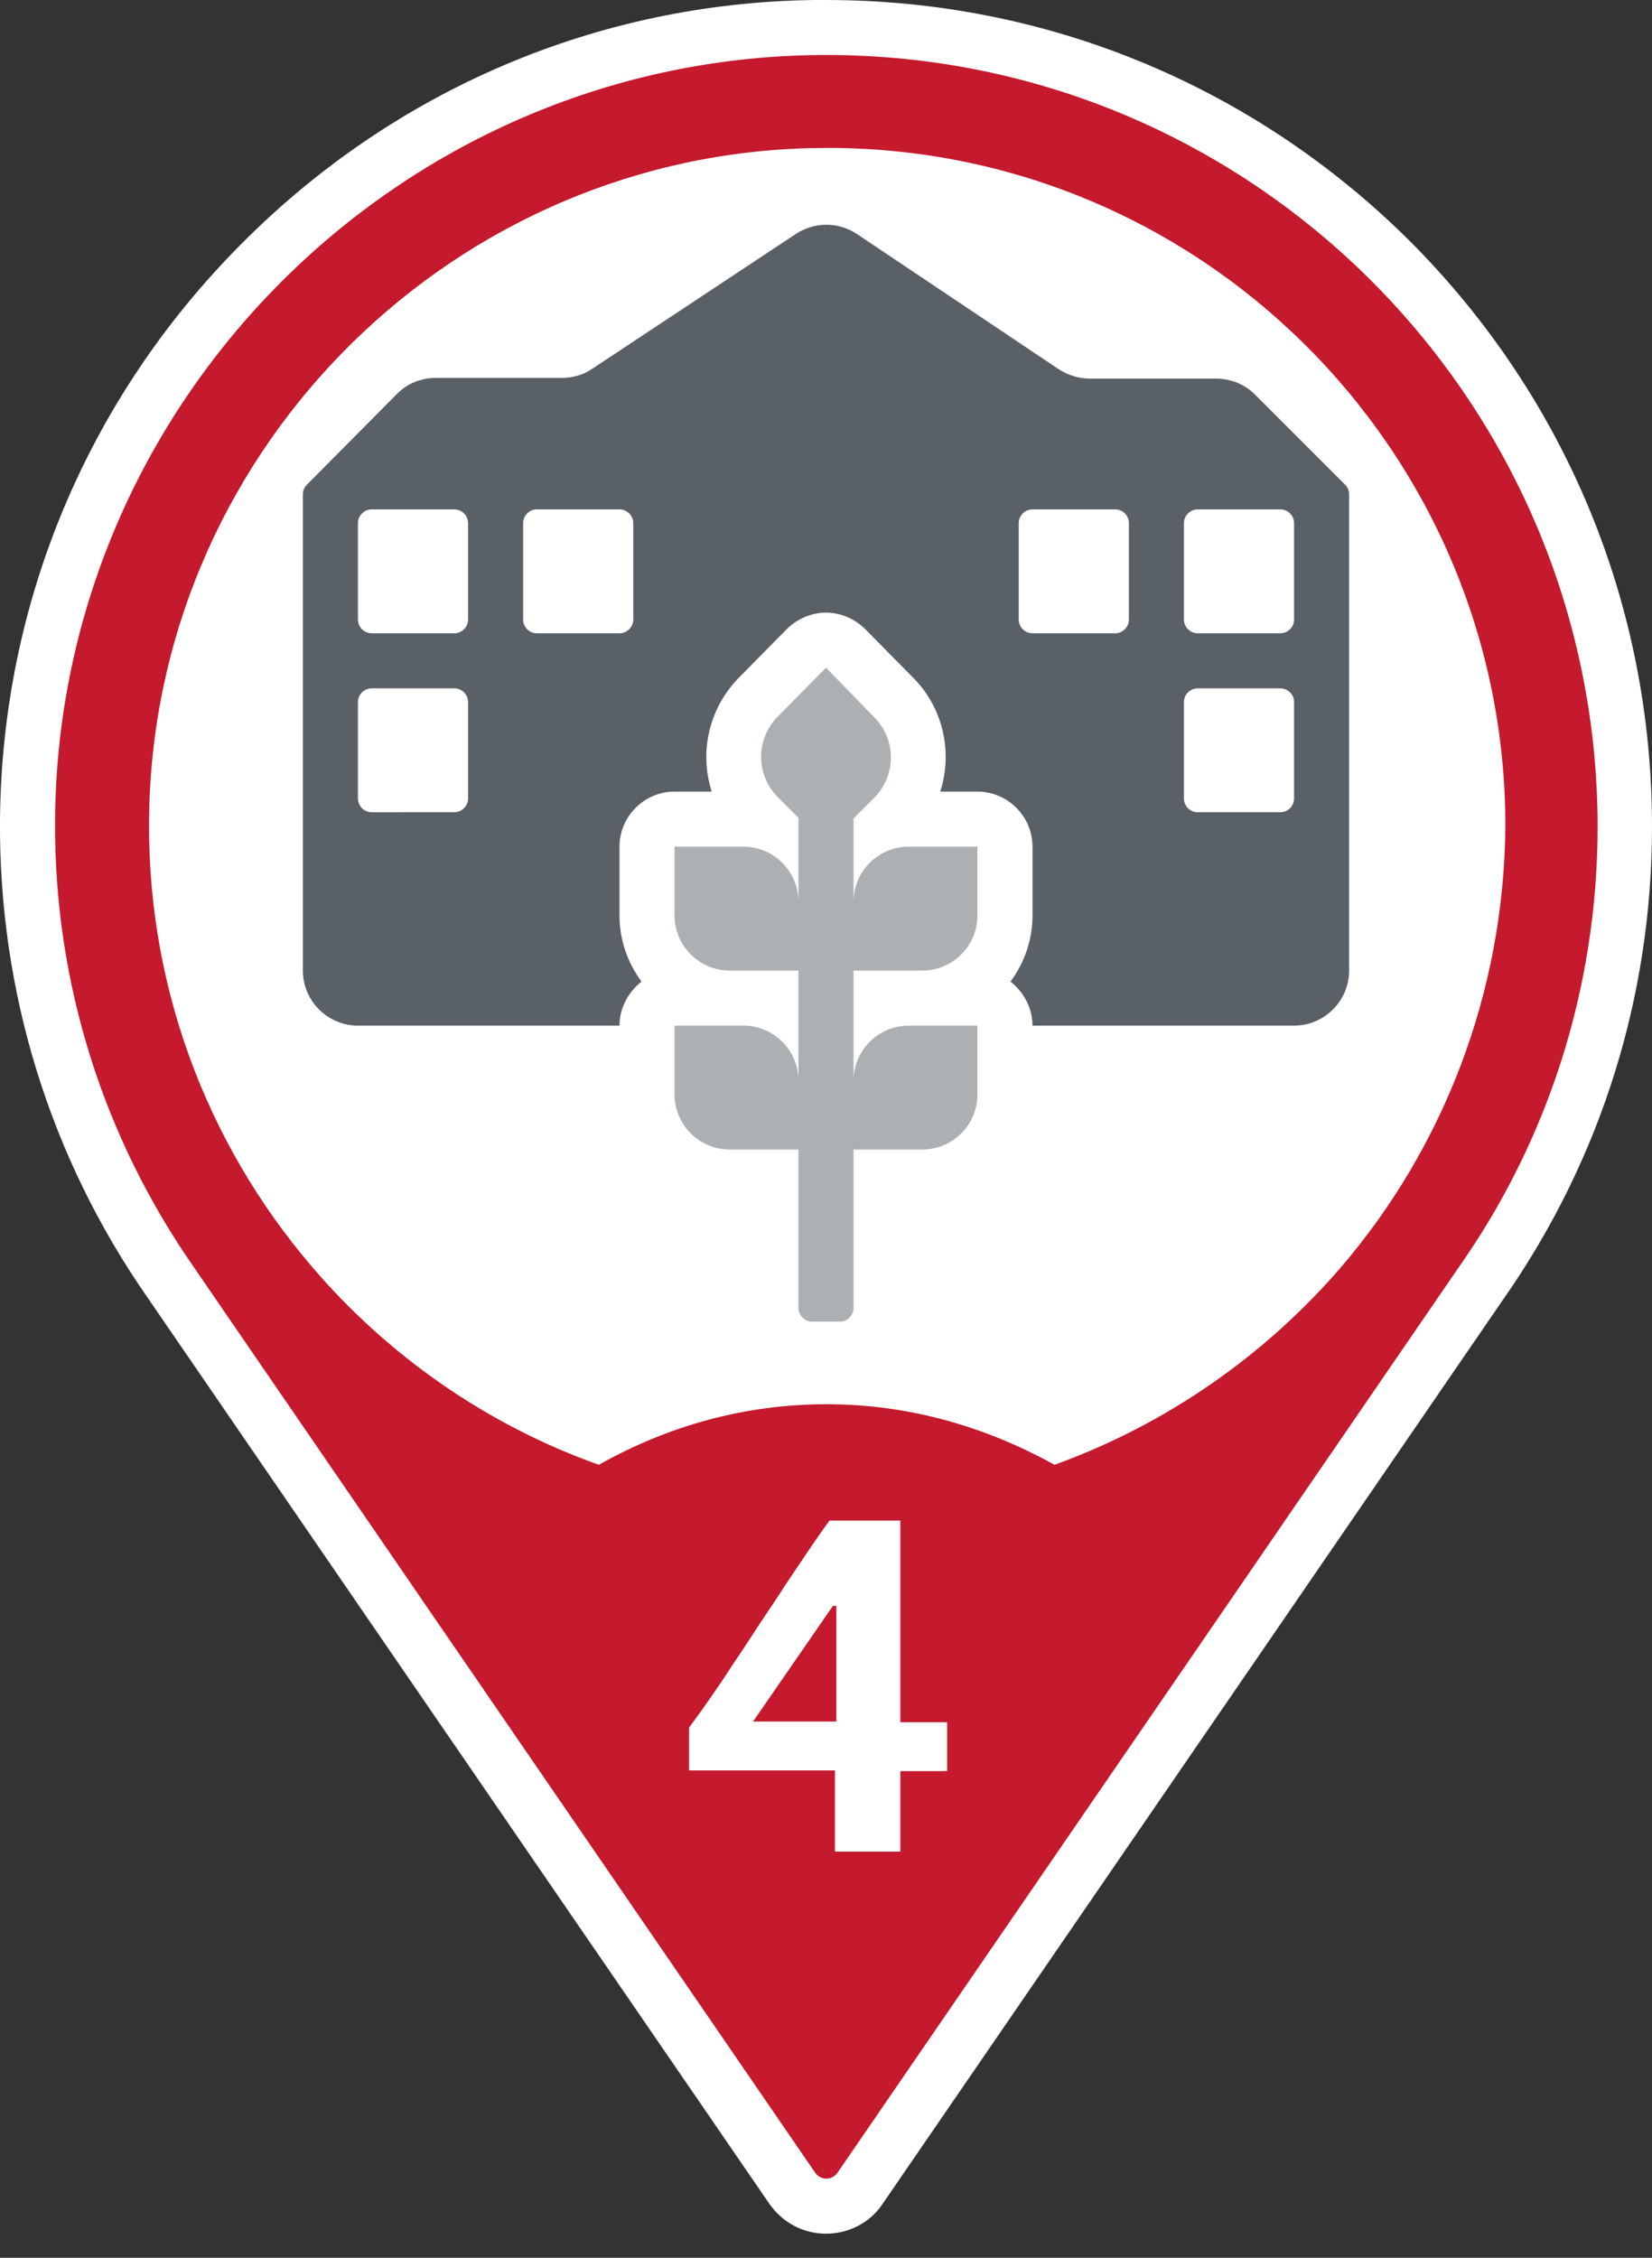 <?xml version="1.0" encoding="utf-8"?>
<!-- Generator: Adobe Illustrator 26.0.3, SVG Export Plug-In . SVG Version: 6.00 Build 0)  -->
<svg version="1.1" xmlns="http://www.w3.org/2000/svg" xmlns:xlink="http://www.w3.org/1999/xlink" x="0px" y="0px"
	 viewBox="0 0 240 328" style="enable-background:new 0 0 240 328;" xml:space="preserve">
<rect x="0" y="0" width="240" height="328" fill="#333333" stroke="none"/>
<style type="text/css">
	.st0{fill:#FFFFFF;}
	.st1{fill:#5A6166;}
	.st2{fill:#ACB0B2;}
	.st3{fill:#C5192D;}
</style>
<g id="Hintergrund_weiß">
	<path class="st0" d="M204.9,35.1C182.2,12.5,152.1,0,120,0c-0.6,0-1.1,0-1.7,0C86.9,0.4,57.3,13,35,35.5C12.7,57.9,0.3,87.6,0,119
		c-0.2,25,7.2,49.1,21.5,69.6l34.3,50l56,81.6c1.9,2.7,4.9,4.3,8.2,4.3c3.3,0,6.4-1.6,8.2-4.3l56-81.6l34.3-50
		c14.1-20.2,21.5-43.9,21.5-68.5C240,87.9,227.5,57.8,204.9,35.1z"/>
</g>
<g id="Icon">
	<g>
		<path class="st1" d="M195.4,70.4l-13.1-13.1c-1.5-1.5-3.5-2.3-5.7-2.3h-18.3c-1.6,0-3.1-0.5-4.4-1.3L124.5,34
			c-2.7-1.8-6.2-1.8-8.9,0L86,53.6c-1.3,0.9-2.9,1.3-4.4,1.3H63.3c-2.1,0-4.1,0.8-5.6,2.3L44.6,70.4c-0.4,0.4-0.6,0.9-0.6,1.4V141
			c0,4.4,3.6,8,8,8h38c0-2.6,1.3-4.9,3.2-6.4c-2-2.7-3.2-6-3.2-9.6v-10c0-4.4,3.6-8,8-8h5.4c-1.8-5.6-0.5-11.9,3.8-16.4l7.1-7.2
			c1.5-1.5,3.6-2.4,5.7-2.4s4.2,0.9,5.7,2.4l7.1,7.2c4.3,4.4,5.6,10.8,3.8,16.4h5.4c4.4,0,8,3.6,8,8v10c0,3.6-1.2,6.9-3.2,9.6
			c1.9,1.5,3.2,3.8,3.2,6.4h38c4.4,0,8-3.6,8-8V71.8C196,71.3,195.8,70.8,195.4,70.4z M68,116c0,1.1-0.9,2-2,2H54c-1.1,0-2-0.9-2-2
			v-14c0-1.1,0.9-2,2-2h12c1.1,0,2,0.9,2,2V116z M68,90c0,1.1-0.9,2-2,2H54c-1.1,0-2-0.9-2-2V76c0-1.1,0.9-2,2-2h12c1.1,0,2,0.9,2,2
			V90z M92,90c0,1.1-0.9,2-2,2H78c-1.1,0-2-0.9-2-2V76c0-1.1,0.9-2,2-2h12c1.1,0,2,0.9,2,2V90z M164,90c0,1.1-0.9,2-2,2h-12
			c-1.1,0-2-0.9-2-2V76c0-1.1,0.9-2,2-2h12c1.1,0,2,0.9,2,2V90z M188,116c0,1.1-0.9,2-2,2h-12c-1.1,0-2-0.9-2-2v-14c0-1.1,0.9-2,2-2
			h12c1.1,0,2,0.9,2,2V116z M188,90c0,1.1-0.9,2-2,2h-12c-1.1,0-2-0.9-2-2V76c0-1.1,0.9-2,2-2h12c1.1,0,2,0.9,2,2V90z"/>
		<polygon class="st0" points="124,118.9 127.1,115.8 124,118.9 		"/>
		<polygon class="st0" points="112.9,115.8 116,118.9 116,118.9 		"/>
		<path class="st2" d="M124,141h10c4.4,0,8-3.6,8-8v-10h-10c-4.4,0-8,3.6-8,8v-12.1l3.1-3.1c3.1-3.2,3.1-8.3,0-11.5L120,97l-7.1,7.2
			c-3.1,3.2-3.1,8.3,0,11.5l3.1,3.1V131c0-4.4-3.6-8-8-8H98v10c0,4.4,3.6,8,8,8h10v8v8c0-4.4-3.6-8-8-8H98v10c0,4.4,3.6,8,8,8h10v23
			c0,1.1,0.9,2,2,2h4c1.1,0,2-0.9,2-2v-23h10c4.4,0,8-3.6,8-8v-10h-10c-4.4,0-8,3.6-8,8v-8V141z"/>
	</g>
</g>
<g id="Pin_und_Zahl">
	<path class="st3" d="M118.4,8C57.8,8.9,8.5,58.5,8,119c-0.2,24.2,7.3,46.6,20.1,65l34.3,50l56,81.6c0.8,1.2,2.5,1.2,3.3,0l56-81.6
		l34.3-50c12.7-18.1,20.1-40.2,20.1-64C232,57.6,181,7.1,118.4,8z M194.9,184c-11.1,12.9-25.4,22.9-41.7,28.8
		c-10.1-5.6-21.3-8.8-33.1-8.8s-23,3.1-33.1,8.8c-16.3-5.8-30.7-15.9-41.7-28.8c-15.3-17.9-24.4-41.4-23.6-67.1
		c1.6-52.4,44.6-94.7,97.1-95.4c55-0.8,99.9,43.6,99.9,98.5C218.5,144.4,209.6,166.8,194.9,184z"/>
	<g>
		<path class="st0" d="M130.8,220.9v29.3h6.8v7.1h-6.8V269h-9.5v-11.8h-21.2V251c0.7-1,1.7-2.3,2.8-3.9c1.1-1.6,2.3-3.3,3.5-5.2
			c1.3-1.9,2.6-3.9,3.9-5.9c1.4-2.1,2.7-4,3.9-5.9c1.3-1.9,2.4-3.6,3.5-5.2c1.1-1.6,2-2.9,2.8-4H130.8z M121,233.3l-11.6,16.8h12.1
			v-16.8H121z"/>
	</g>
</g>
</svg>
